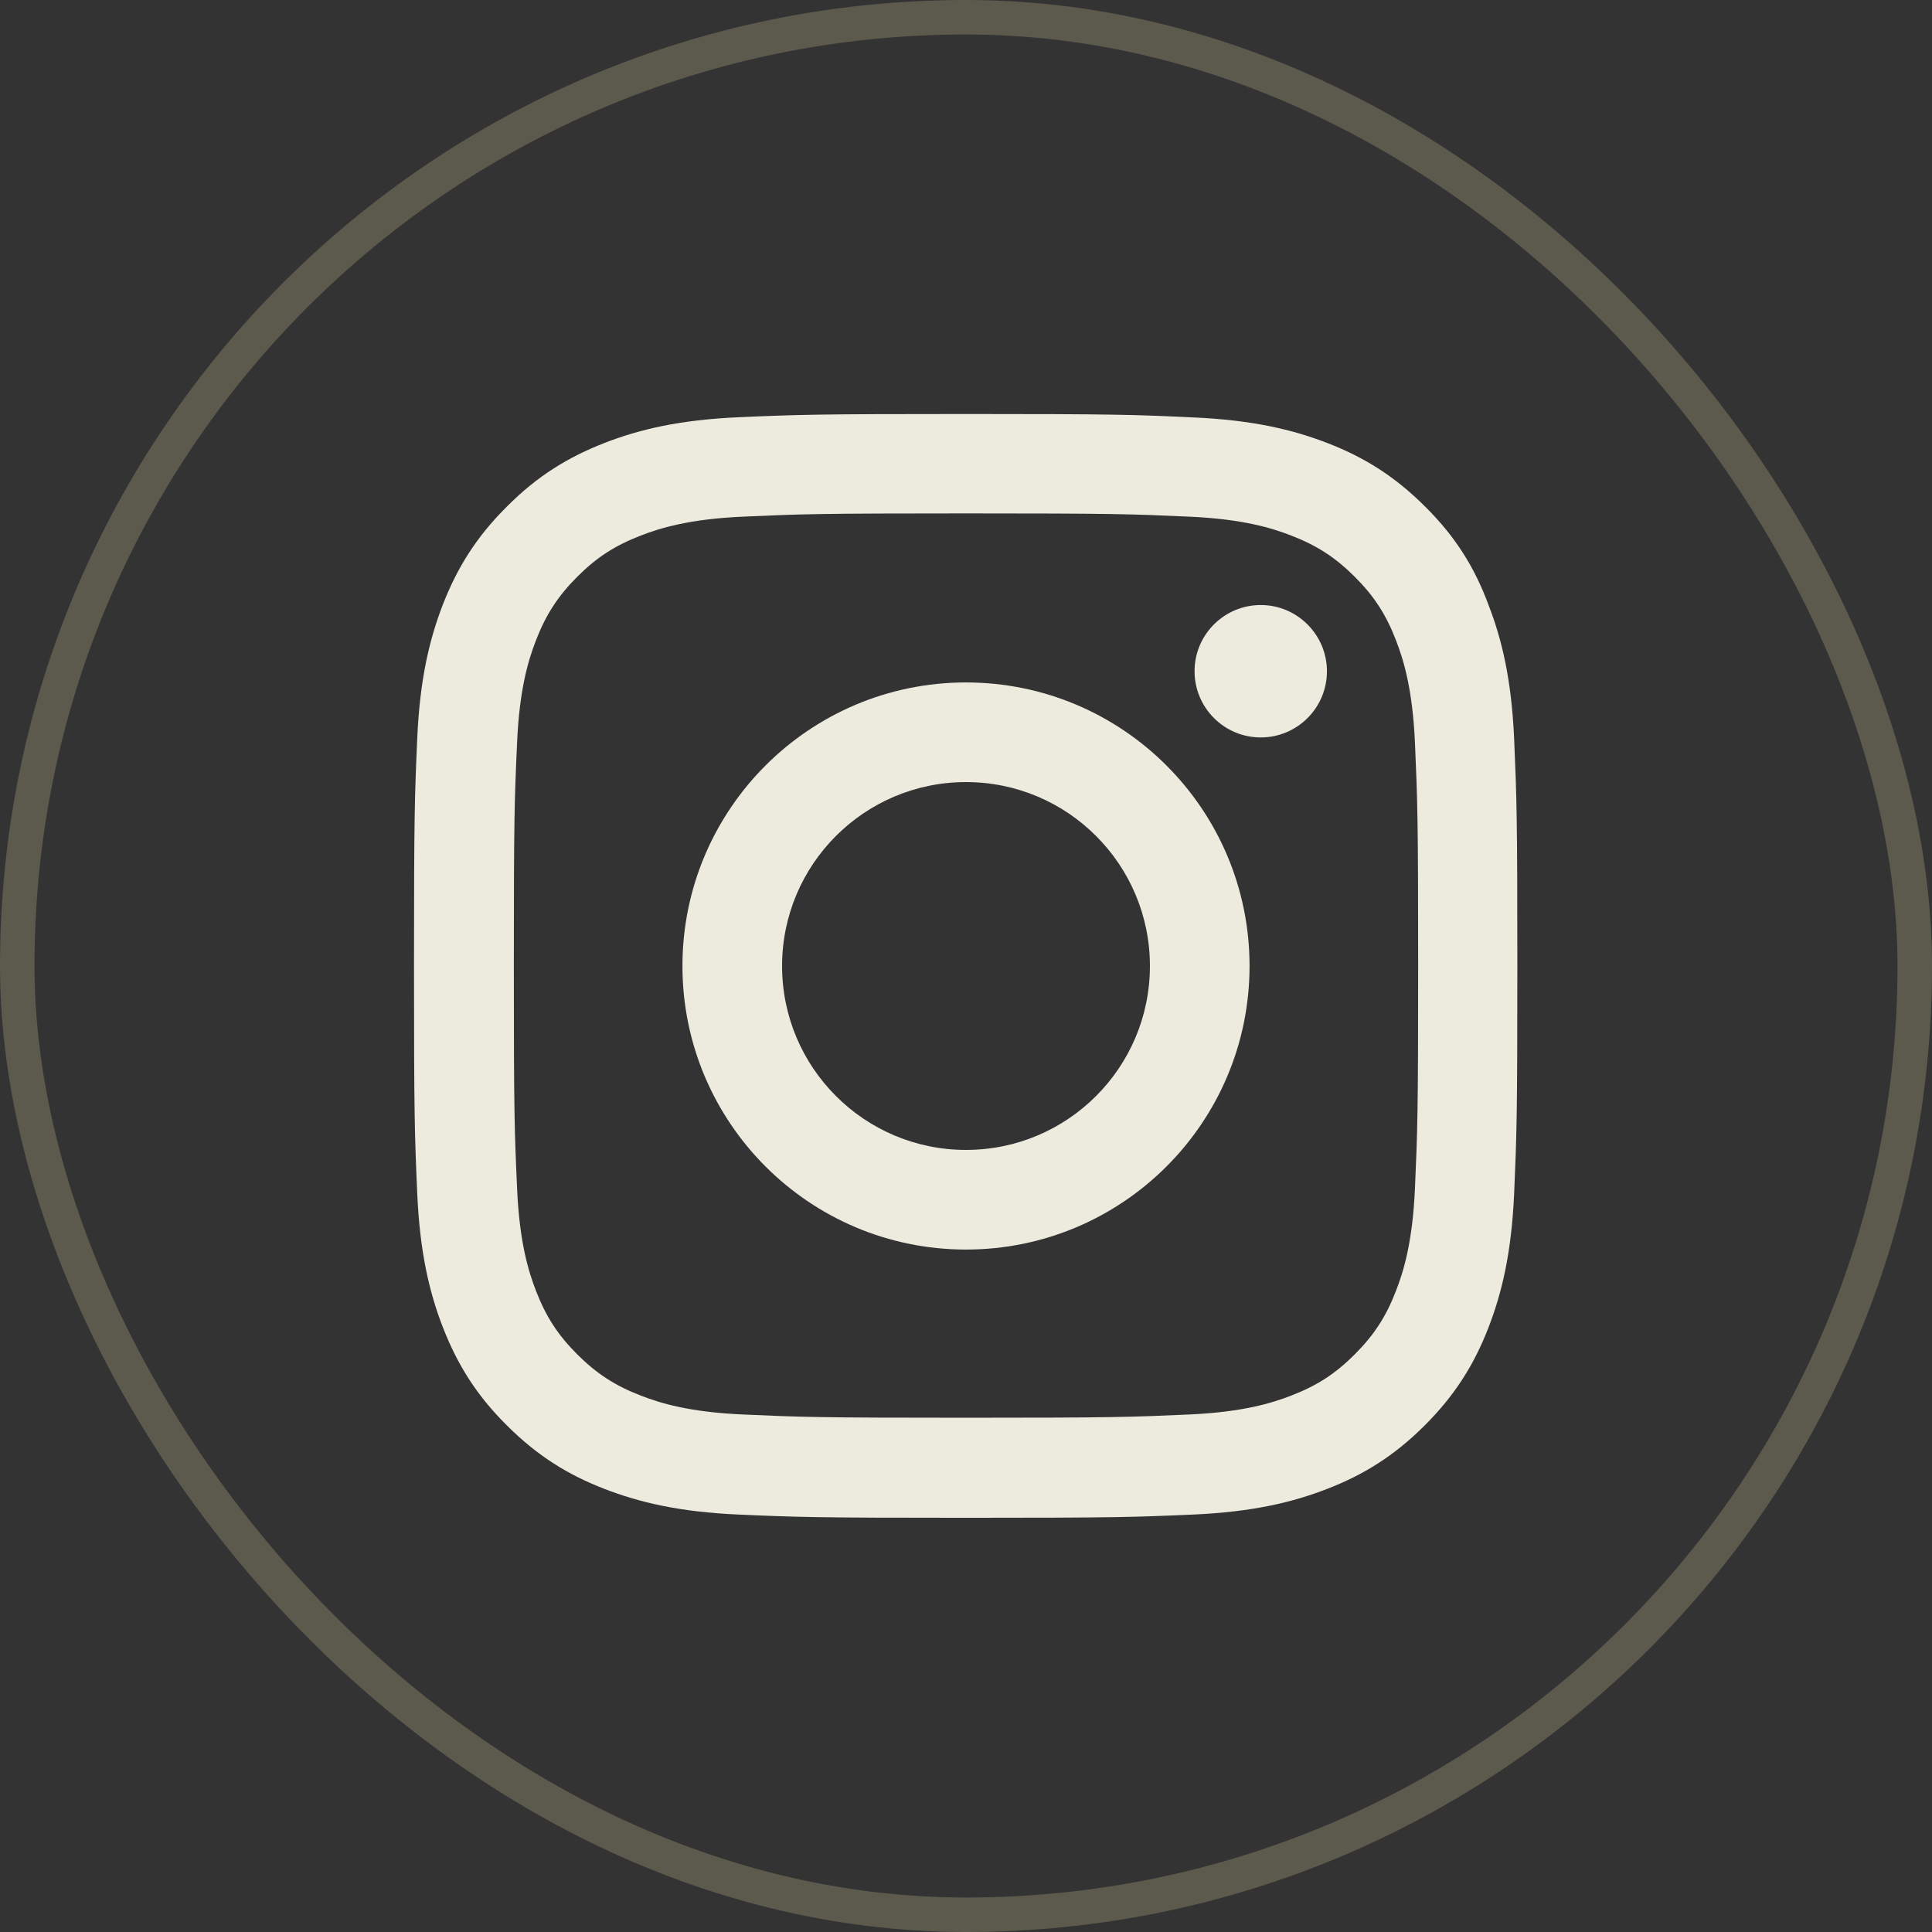 <svg width="56" height="56" viewBox="0 0 56 56" fill="none" xmlns="http://www.w3.org/2000/svg">
<rect x="0" y="0" width="56" height="56" fill="#333333" stroke="none"/>
<rect x="0.5" y="0.5" width="55" height="55" rx="27.5" stroke="#5C594D"/>
<g clip-path="url(#clip0_409_12218)">
<path d="M28 14.881C32.275 14.881 32.781 14.9 34.462 14.975C36.025 15.044 36.869 15.306 37.431 15.525C38.175 15.812 38.712 16.163 39.269 16.719C39.831 17.281 40.175 17.812 40.462 18.556C40.681 19.119 40.944 19.969 41.013 21.525C41.087 23.212 41.106 23.719 41.106 27.988C41.106 32.263 41.087 32.769 41.013 34.45C40.944 36.013 40.681 36.856 40.462 37.419C40.175 38.163 39.825 38.7 39.269 39.256C38.706 39.819 38.175 40.163 37.431 40.45C36.869 40.669 36.019 40.931 34.462 41C32.775 41.075 32.269 41.094 28 41.094C23.725 41.094 23.219 41.075 21.538 41C19.975 40.931 19.131 40.669 18.569 40.45C17.825 40.163 17.288 39.812 16.731 39.256C16.169 38.694 15.825 38.163 15.537 37.419C15.319 36.856 15.056 36.006 14.988 34.45C14.912 32.763 14.894 32.256 14.894 27.988C14.894 23.712 14.912 23.206 14.988 21.525C15.056 19.962 15.319 19.119 15.537 18.556C15.825 17.812 16.175 17.275 16.731 16.719C17.294 16.156 17.825 15.812 18.569 15.525C19.131 15.306 19.981 15.044 21.538 14.975C23.219 14.9 23.725 14.881 28 14.881ZM28 12C23.656 12 23.113 12.019 21.406 12.094C19.706 12.169 18.538 12.444 17.525 12.838C16.469 13.25 15.575 13.794 14.688 14.688C13.794 15.575 13.25 16.469 12.838 17.519C12.444 18.538 12.169 19.7 12.094 21.4C12.019 23.113 12 23.656 12 28C12 32.344 12.019 32.888 12.094 34.594C12.169 36.294 12.444 37.462 12.838 38.475C13.25 39.531 13.794 40.425 14.688 41.312C15.575 42.2 16.469 42.75 17.519 43.156C18.538 43.55 19.7 43.825 21.4 43.9C23.106 43.975 23.65 43.994 27.994 43.994C32.337 43.994 32.881 43.975 34.587 43.9C36.288 43.825 37.456 43.55 38.469 43.156C39.519 42.75 40.413 42.2 41.3 41.312C42.188 40.425 42.737 39.531 43.144 38.481C43.538 37.462 43.812 36.3 43.888 34.6C43.962 32.894 43.981 32.35 43.981 28.006C43.981 23.663 43.962 23.119 43.888 21.413C43.812 19.712 43.538 18.544 43.144 17.531C42.75 16.469 42.206 15.575 41.312 14.688C40.425 13.8 39.531 13.25 38.481 12.844C37.462 12.45 36.3 12.175 34.6 12.1C32.888 12.019 32.344 12 28 12Z" fill="#EDEBDE"/>
<path d="M28 19.781C23.462 19.781 19.781 23.462 19.781 28C19.781 32.538 23.462 36.219 28 36.219C32.538 36.219 36.219 32.538 36.219 28C36.219 23.462 32.538 19.781 28 19.781ZM28 33.331C25.056 33.331 22.669 30.944 22.669 28C22.669 25.056 25.056 22.669 28 22.669C30.944 22.669 33.331 25.056 33.331 28C33.331 30.944 30.944 33.331 28 33.331Z" fill="#EDEBDE"/>
<path d="M38.462 19.456C38.462 20.518 37.6 21.375 36.544 21.375C35.481 21.375 34.625 20.512 34.625 19.456C34.625 18.393 35.487 17.537 36.544 17.537C37.6 17.537 38.462 18.4 38.462 19.456Z" fill="#EDEBDE"/>
</g>
<defs>
<clipPath id="clip0_409_12218">
<rect width="32" height="32" fill="white" transform="translate(12 12)"/>
</clipPath>
</defs>
</svg>
